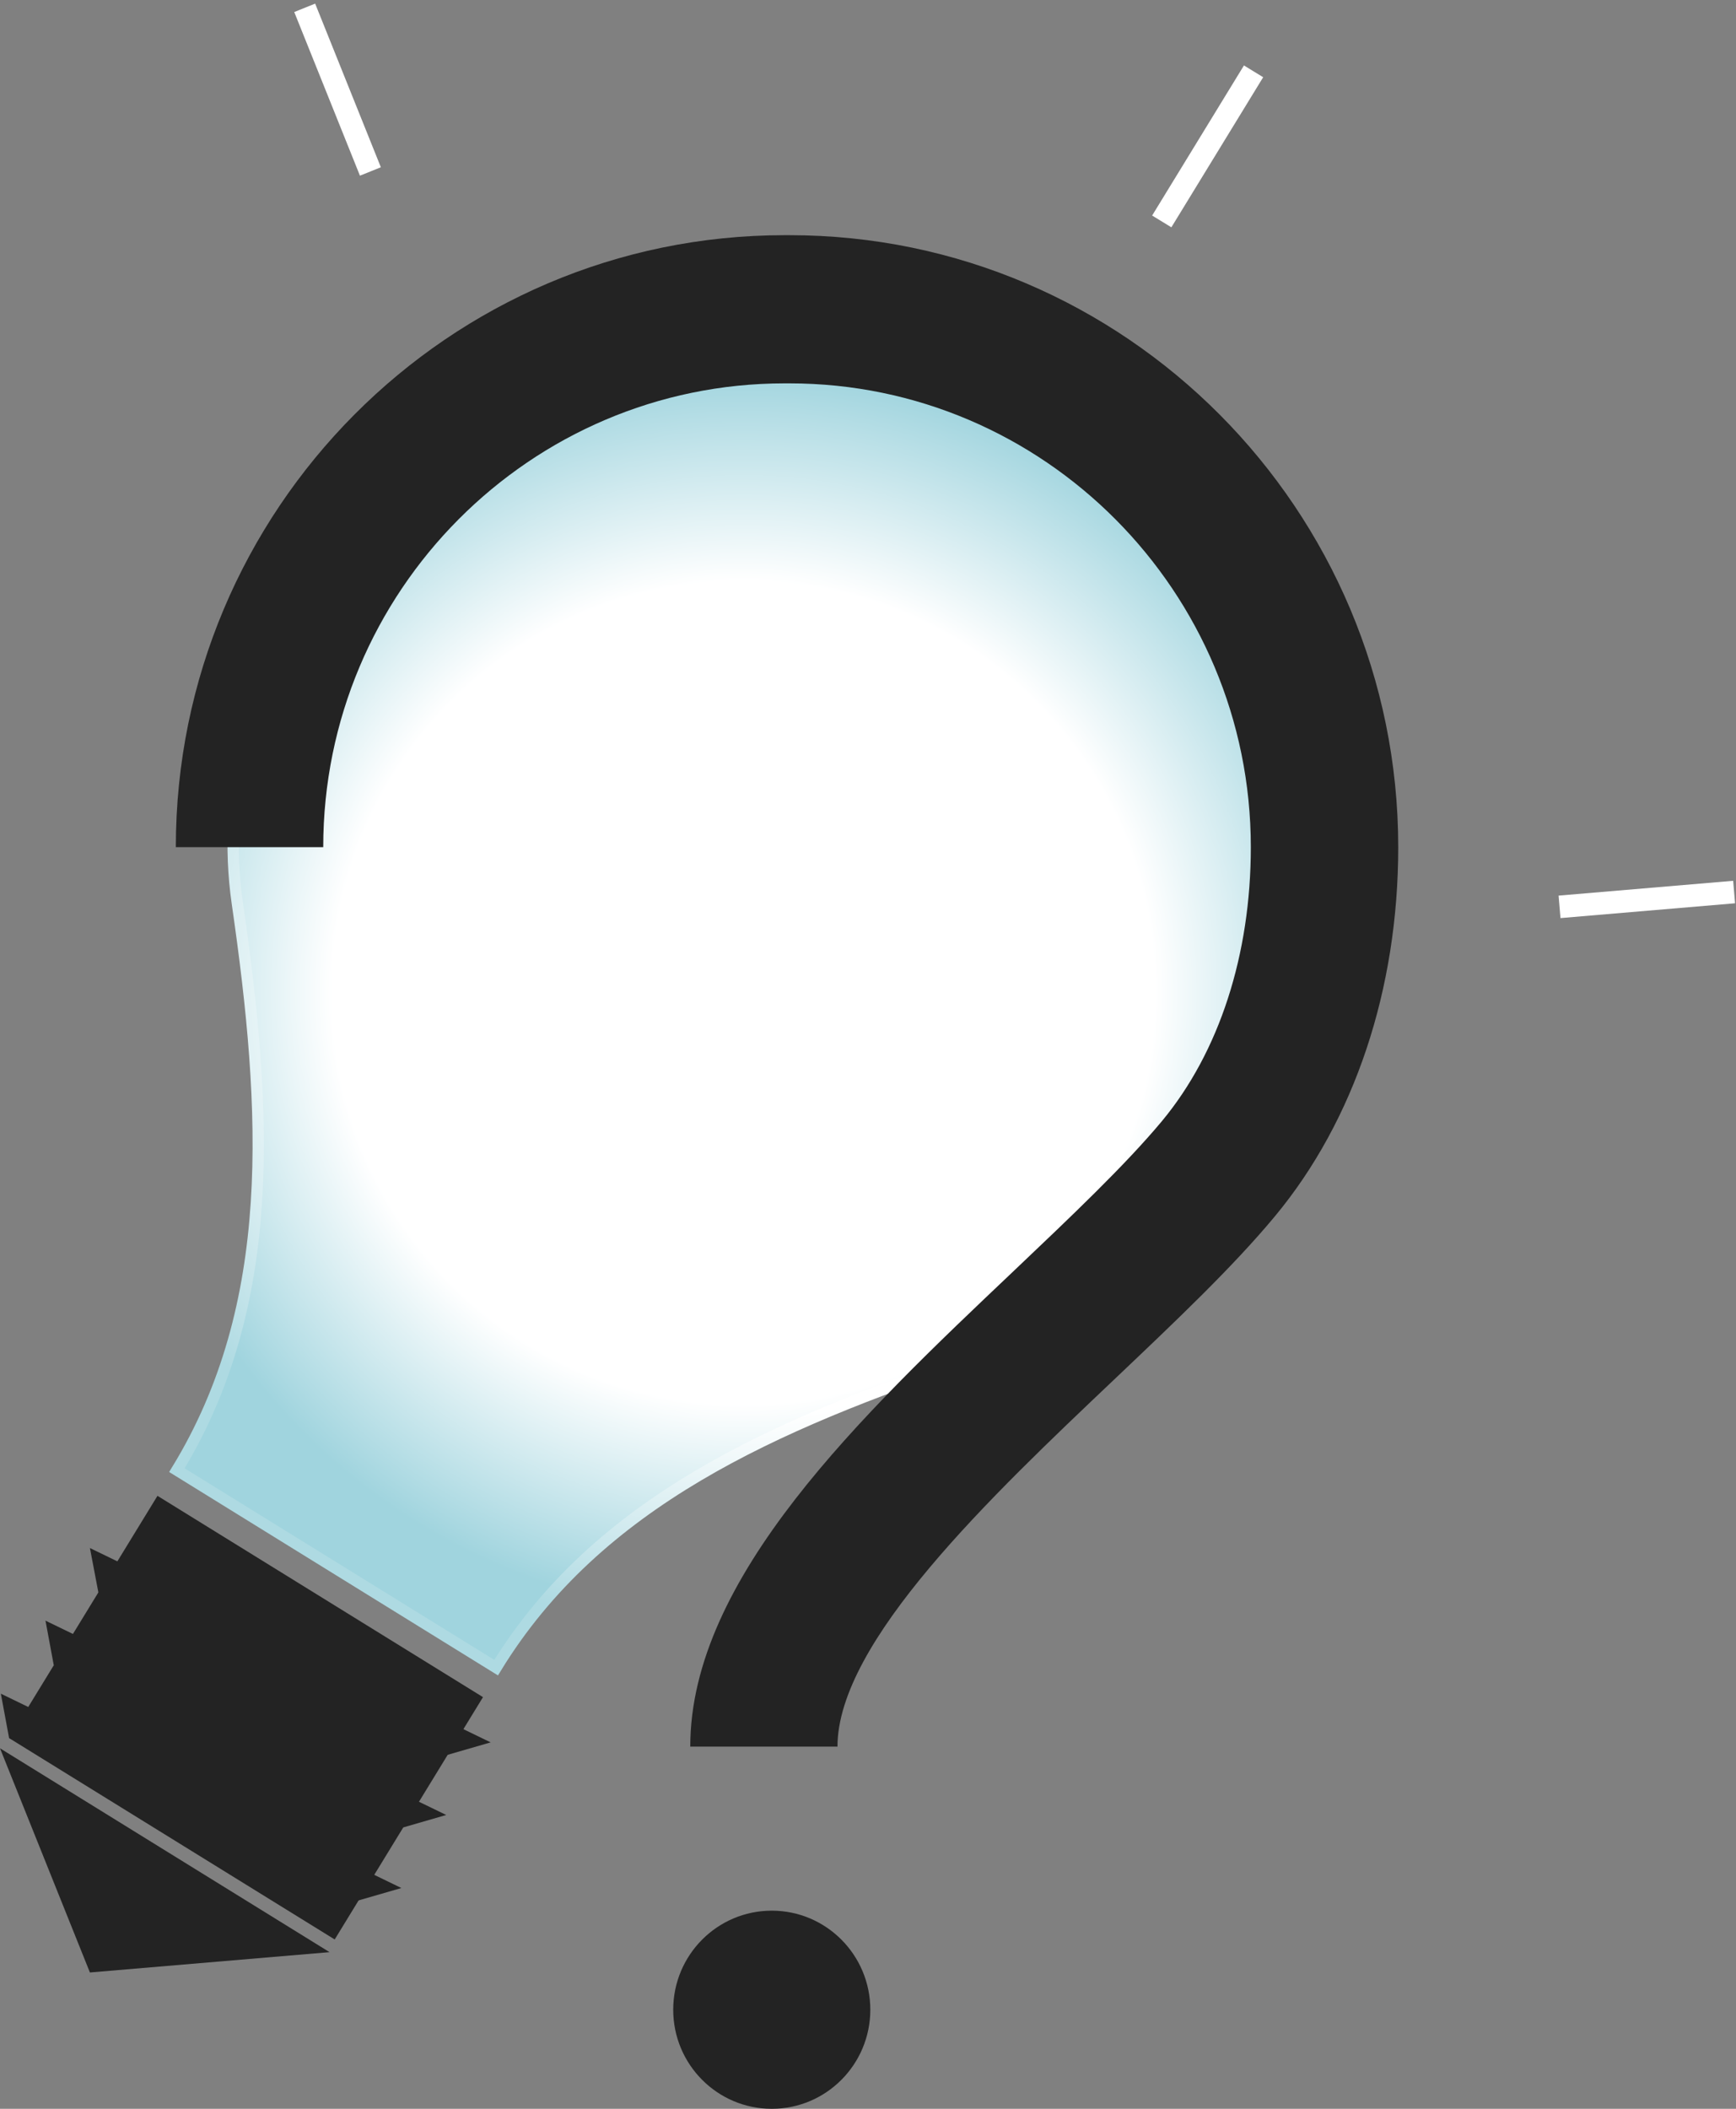 <svg width="154" height="187" viewBox="0 0 154 187" fill="none" xmlns="http://www.w3.org/2000/svg">
<rect x="0" y="0" width="154" height="187" fill="#808080" stroke="none"/>
<g clip-path="url(#clip0_1019_3012)">
<path d="M93.588 35.496C115.911 49.293 122.879 78.671 109.13 101.102C103.563 110.206 95.624 117.264 86.247 120.418C68.669 126.35 52.996 133.201 44.011 147.88L15.691 130.367C24.677 115.688 23.724 98.549 21.053 80.097C19.633 70.28 22.342 59.974 27.908 50.87C41.638 28.439 70.873 21.437 93.196 35.252L93.551 35.478L93.588 35.496Z" fill="url(#paint0_radial_1019_3012)" stroke="url(#paint1_radial_1019_3012)" stroke-miterlimit="10"/>
<path d="M42.846 150.496L13.969 132.644L0.813 154.132L29.691 171.984L42.846 150.496Z" fill="#232323"/>
<path d="M7.976 174.911L29.235 173.109L0 155.032L7.976 174.911Z" fill="#232323"/>
<path d="M23.556 146.904L24.284 150.828L27.385 145.797L23.556 146.904Z" fill="#232323"/>
<path d="M19.614 153.343L20.343 157.266L23.444 152.235L19.614 153.343Z" fill="#232323"/>
<path d="M15.636 159.819L16.383 163.761L19.465 158.711L15.636 159.819Z" fill="#232323"/>
<path d="M27.946 144.877L24.116 145.985L27.198 140.935L27.946 144.877Z" fill="#232323"/>
<path d="M24.004 151.316L20.175 152.423L23.257 147.374L24.004 151.316Z" fill="#232323"/>
<path d="M20.026 157.792L16.215 158.899L19.297 153.869L20.026 157.792Z" fill="#232323"/>
<path d="M7.977 137.275L43.525 154.507L39.696 155.615L8.724 141.198L7.977 137.275Z" fill="#232323"/>
<path d="M4.035 143.713L39.584 160.945L35.754 162.053L4.764 147.637L4.035 143.713Z" fill="#232323"/>
<path d="M0.075 150.189L35.605 167.422L31.776 168.529L0.804 154.113L0.075 150.189Z" fill="#232323"/>
<path d="M111.203 6.326L103.059 19.635" stroke="white" stroke-width="2" stroke-miterlimit="10"/>
<path d="M153.832 79.103L138.346 80.416" stroke="white" stroke-width="2" stroke-miterlimit="10"/>
<path d="M27.03 0.694L32.858 15.205" stroke="white" stroke-width="2" stroke-miterlimit="10"/>
<path d="M74.31 154.882H61.233C61.233 139.903 76.458 125.468 89.889 112.741C94.989 107.898 99.808 103.336 103.077 99.413C108.158 93.293 110.96 84.659 110.96 75.123C110.96 52.447 92.598 33.995 70.032 33.995H69.602C47.036 33.995 28.674 52.447 28.674 75.123H15.598C15.598 45.201 39.826 20.855 69.602 20.855H70.032C99.808 20.855 124.037 45.201 124.037 75.123C124.037 87.737 120.151 99.357 113.109 107.841C109.354 112.365 104.254 117.189 98.856 122.314C87.909 132.695 74.291 145.59 74.291 154.901L74.31 154.882Z" fill="#232323"/>
<path d="M68.463 187C73.291 187 77.205 183.067 77.205 178.215C77.205 173.363 73.291 169.43 68.463 169.43C63.635 169.43 59.721 173.363 59.721 178.215C59.721 183.067 63.635 187 68.463 187Z" fill="#232323"/>
</g>
<defs>
<radialGradient id="paint0_radial_1019_3012" cx="0" cy="0" r="1" gradientUnits="userSpaceOnUse" gradientTransform="translate(65.96 88.037) scale(55.107 55.375)">
<stop offset="0.66" stop-color="white"/>
<stop offset="1" stop-color="#A0D4DE"/>
</radialGradient>
<radialGradient id="paint1_radial_1019_3012" cx="0" cy="0" r="1" gradientUnits="userSpaceOnUse" gradientTransform="translate(65.773 88.225) scale(56.209 56.483)">
<stop offset="0.66" stop-color="white"/>
<stop offset="1" stop-color="#AEDAE2"/>
</radialGradient>
<clipPath id="clip0_1019_3012">
<rect width="154" height="187" fill="white"/>
</clipPath>
</defs>
</svg>

